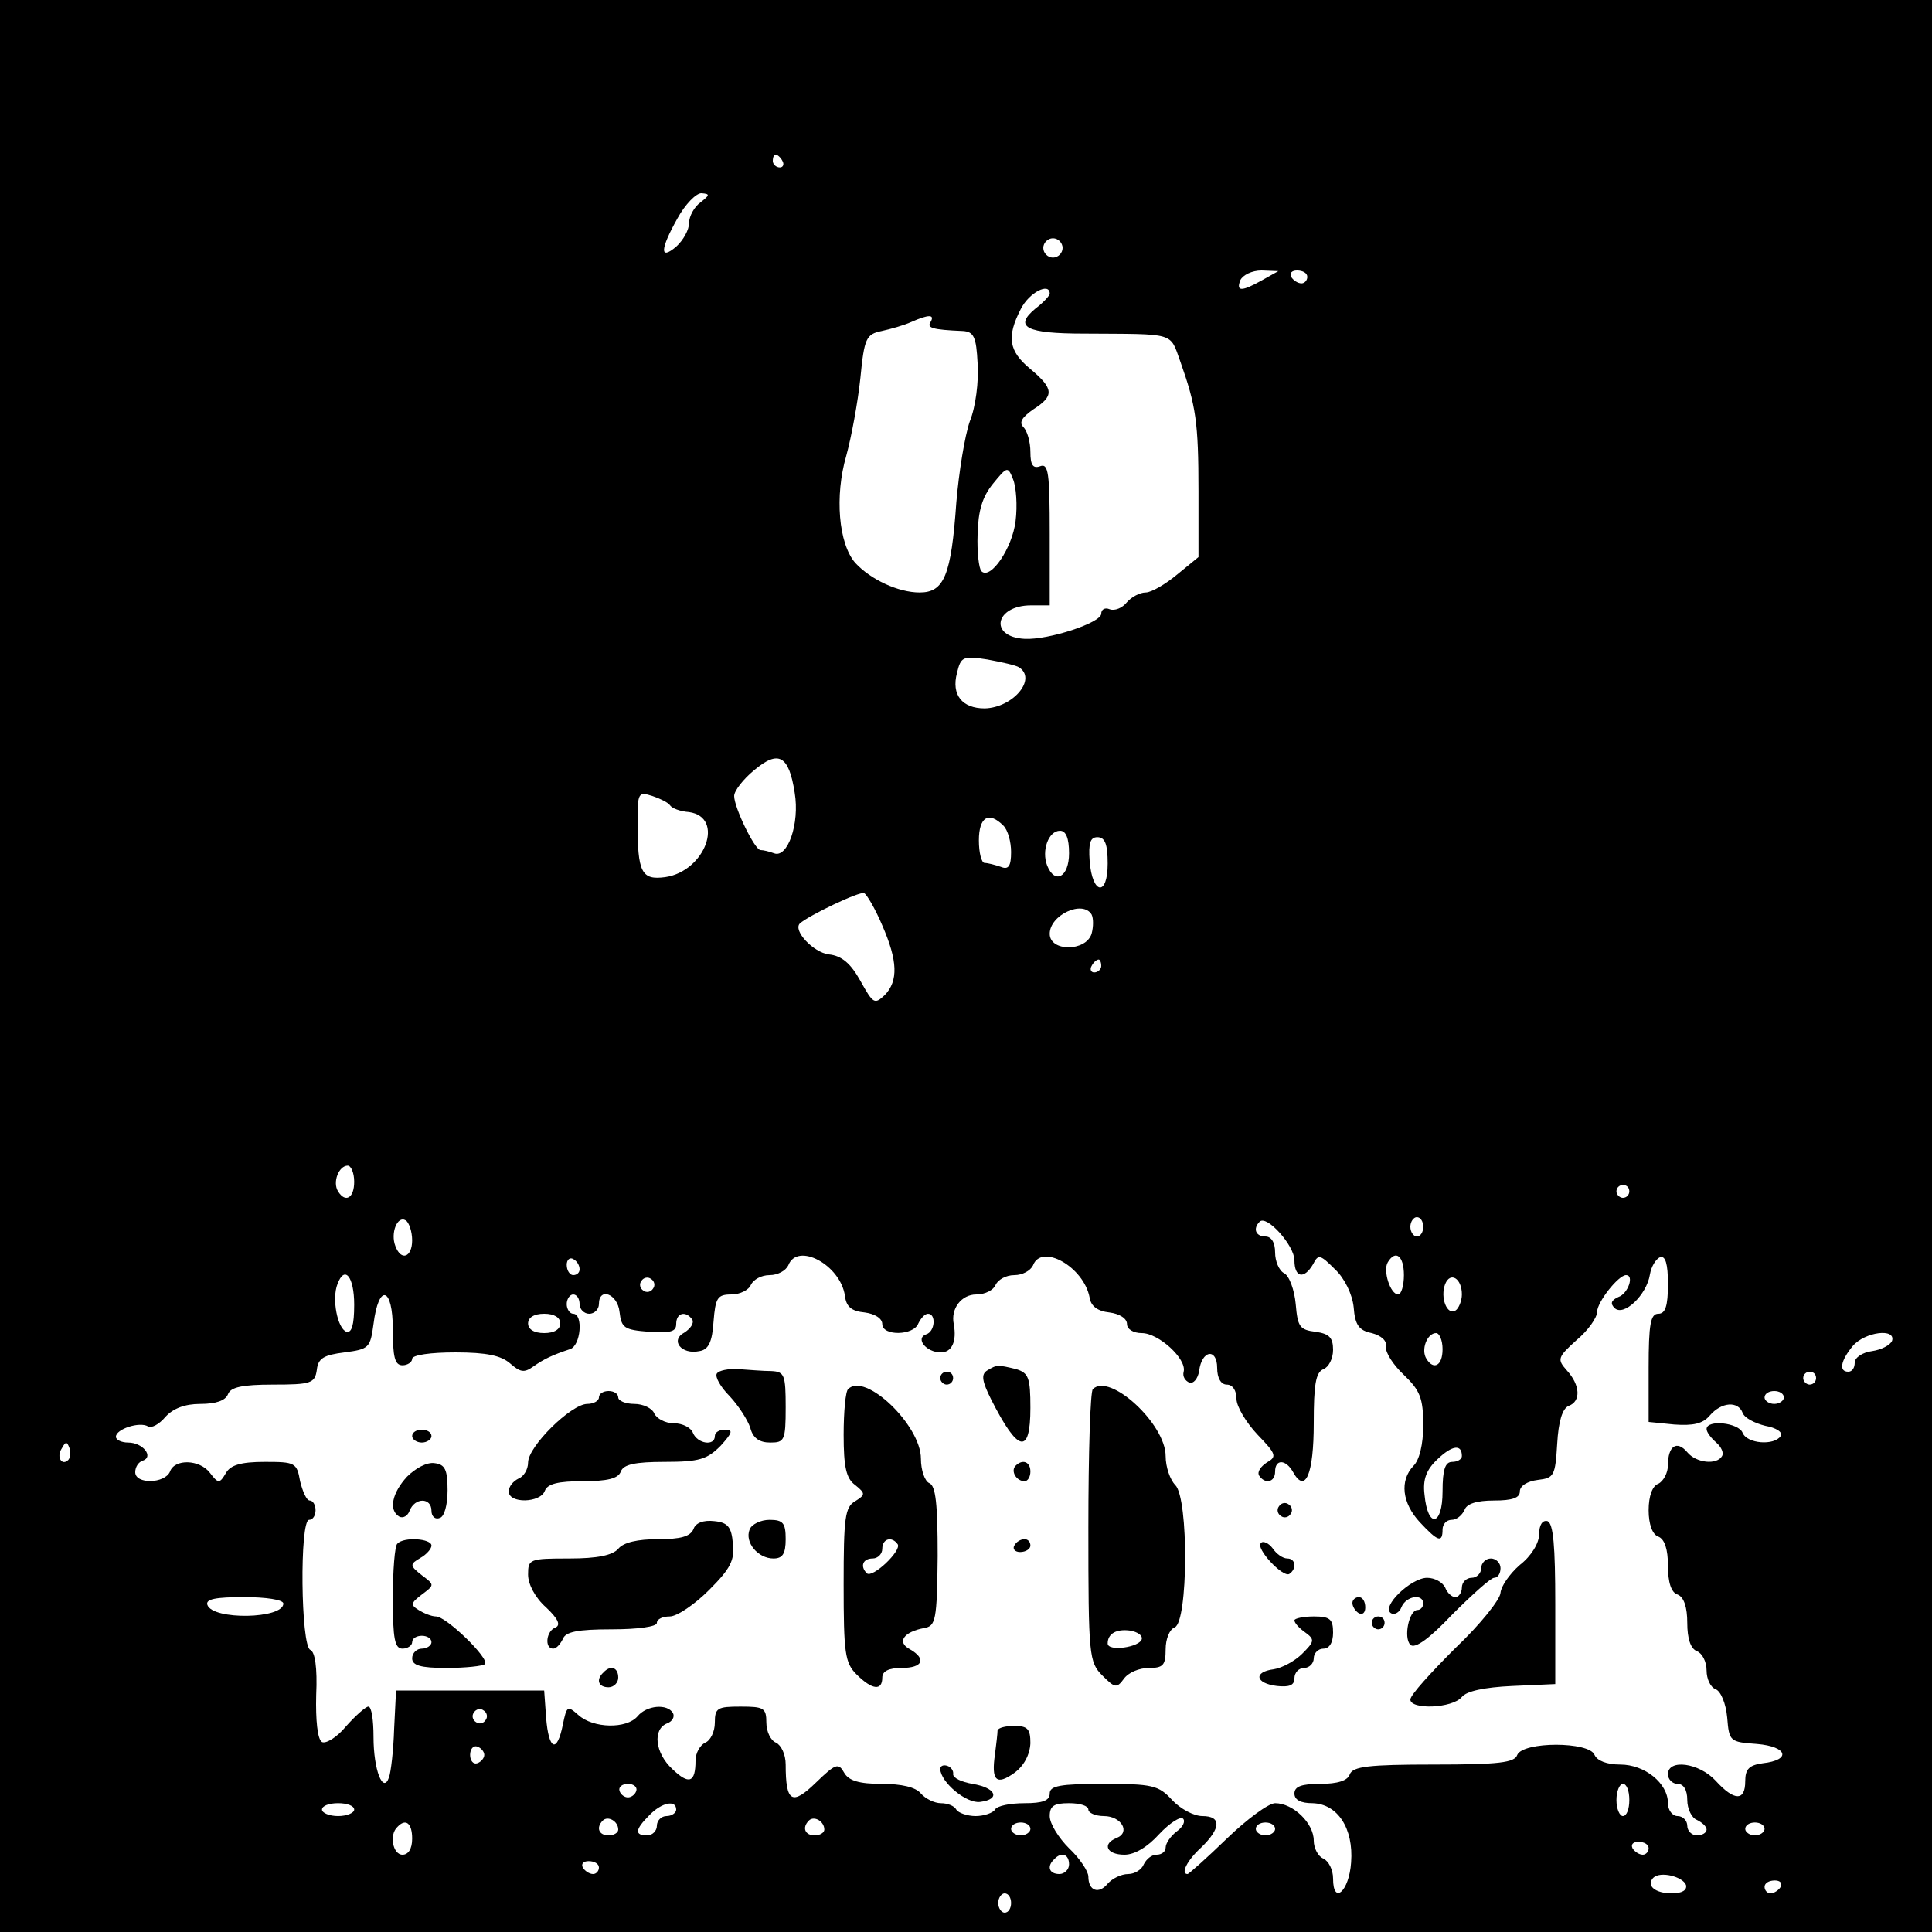 <?xml version="1.0" standalone="no"?>
<!DOCTYPE svg PUBLIC "-//W3C//DTD SVG 20010904//EN"
 "http://www.w3.org/TR/2001/REC-SVG-20010904/DTD/svg10.dtd">
<svg version="1.0" xmlns="http://www.w3.org/2000/svg"
 width="300pt" height="300pt" viewBox="0 0 300 300"
 preserveAspectRatio="xMidYMid meet">
<g transform="translate(0,300) scale(0.1,-0.1)"
fill="#000000" stroke="none">
<path d="M0 1500 l0 -1500 1500 0 1500 0 0 1500 0 1500 -1500 0 -1500 0 0
-1500z m1215 1250 c3 -5 1 -10 -4 -10 -6 0 -11 5 -11 10 0 6 2 10 4 10 3 0 8
-4 11 -10z m-127 -64 c-10 -7 -18 -22 -18 -32 0 -11 -9 -27 -20 -37 -26 -22
-25 -4 2 44 12 22 29 39 37 39 14 -1 13 -3 -1 -14z m562 -71 c0 -8 -7 -15 -15
-15 -8 0 -15 7 -15 15 0 8 7 15 15 15 8 0 15 -7 15 -15z m310 -50 c-32 -18
-41 -18 -34 0 4 8 18 15 33 15 l26 -1 -25 -14z m70 5 c0 -5 -4 -10 -9 -10 -6
0 -13 5 -16 10 -3 6 1 10 9 10 9 0 16 -4 16 -10z m-400 -26 c0 -3 -10 -14 -22
-23 -35 -29 -14 -39 75 -39 144 -1 133 3 150 -44 24 -68 28 -93 28 -201 l0
-102 -33 -27 c-18 -15 -40 -28 -49 -28 -9 0 -22 -7 -29 -15 -7 -9 -19 -14 -27
-11 -7 3 -13 0 -13 -7 0 -14 -82 -41 -119 -39 -56 3 -46 52 10 52 l29 0 0 111
c0 95 -2 110 -15 105 -11 -4 -15 2 -15 22 0 16 -5 33 -11 39 -7 7 -2 15 15 27
33 21 33 32 -4 63 -34 28 -37 50 -15 93 13 26 45 42 45 24z m-185 -44 c-6 -9
2 -12 50 -14 17 -1 21 -9 23 -50 2 -28 -3 -68 -12 -90 -8 -23 -17 -79 -21
-126 -8 -114 -19 -140 -57 -140 -33 0 -76 20 -100 46 -26 30 -32 104 -14 166
8 29 18 83 22 121 6 62 9 68 33 73 14 3 35 9 46 14 27 12 37 12 30 0z m132
-309 c-5 -42 -39 -92 -53 -78 -4 4 -7 30 -6 57 1 37 7 58 24 79 22 27 23 27
31 7 5 -12 7 -41 4 -65z m5 -227 c29 -18 -9 -63 -53 -64 -35 0 -52 21 -43 55
6 25 9 27 47 21 22 -4 44 -9 49 -12z m-348 -195 c8 -48 -11 -102 -32 -94 -8 3
-17 5 -21 5 -9 0 -41 66 -41 84 0 8 14 26 31 40 38 32 54 23 63 -35z m-194
-19 c3 -5 16 -10 30 -11 56 -8 25 -92 -37 -101 -37 -5 -43 7 -43 85 0 46 1 48
23 41 12 -4 24 -10 27 -14z m518 -32 c7 -7 12 -25 12 -41 0 -22 -4 -28 -16
-23 -9 3 -20 6 -25 6 -5 0 -9 16 -9 35 0 36 15 46 38 23z m102 -43 c0 -37 -22
-49 -34 -19 -9 23 2 54 20 54 9 0 14 -11 14 -35z m60 -16 c0 -52 -24 -48 -28
4 -2 28 1 37 12 37 12 0 16 -11 16 -41z m-350 -96 c24 -55 25 -86 4 -108 -16
-15 -18 -14 -38 22 -15 27 -29 39 -49 41 -24 3 -56 37 -45 48 13 12 94 51 100
47 4 -2 17 -24 28 -50z m325 17 c3 -6 3 -19 0 -30 -9 -28 -65 -28 -65 0 0 29
51 53 65 30z m15 -80 c0 -5 -5 -10 -11 -10 -5 0 -7 5 -4 10 3 6 8 10 11 10 2
0 4 -4 4 -10z m-1160 -335 c0 -26 -14 -33 -25 -15 -9 14 1 40 15 40 5 0 10
-11 10 -25z m1980 -15 c0 -5 -4 -10 -10 -10 -5 0 -10 5 -10 10 0 6 5 10 10 10
6 0 10 -4 10 -10z m-1890 -76 c0 -26 -17 -33 -26 -9 -8 20 3 48 16 40 5 -3 10
-17 10 -31z m1370 -31 c0 -27 15 -30 29 -6 8 16 11 15 34 -8 15 -14 27 -39 29
-59 2 -27 8 -36 28 -40 15 -4 24 -12 22 -21 -1 -9 11 -28 28 -44 25 -24 30
-36 30 -78 0 -30 -6 -54 -15 -63 -22 -23 -18 -58 10 -88 28 -30 35 -32 35 -11
0 8 6 15 14 15 8 0 16 7 20 15 3 10 19 15 46 15 28 0 40 4 40 14 0 9 12 16 28
18 25 3 27 6 30 56 2 35 8 55 18 59 19 7 18 32 -3 55 -15 17 -15 20 15 47 18
15 32 35 32 44 0 15 33 57 45 57 13 0 3 -29 -12 -34 -11 -5 -13 -10 -6 -17 14
-14 50 20 55 52 2 12 9 24 16 27 8 2 12 -10 12 -42 0 -34 -4 -46 -15 -46 -12
0 -15 -16 -15 -84 l0 -84 40 -4 c29 -2 44 1 55 14 18 21 44 23 51 4 3 -8 19
-16 35 -20 17 -3 28 -10 24 -16 -10 -15 -52 -12 -59 5 -6 16 -56 21 -56 6 0
-5 7 -14 15 -21 8 -7 12 -16 9 -21 -8 -14 -40 -11 -54 6 -16 19 -30 10 -30
-20 0 -12 -7 -25 -15 -29 -9 -3 -15 -19 -15 -41 0 -22 6 -38 15 -41 10 -4 15
-20 15 -45 0 -26 5 -42 15 -45 10 -4 15 -20 15 -44 0 -24 5 -40 15 -44 8 -3
15 -16 15 -30 0 -13 6 -26 14 -29 8 -3 16 -22 18 -44 3 -37 4 -38 46 -41 48
-4 54 -25 9 -30 -21 -3 -27 -9 -27 -28 0 -31 -17 -31 -46 1 -26 28 -74 34 -74
10 0 -8 7 -15 15 -15 9 0 15 -9 15 -25 0 -14 7 -28 15 -31 8 -4 15 -10 15 -15
0 -5 -7 -9 -15 -9 -8 0 -15 7 -15 15 0 8 -7 15 -15 15 -8 0 -15 9 -15 20 0 31
-36 60 -74 60 -21 0 -36 6 -40 15 -8 21 -111 21 -120 0 -4 -12 -28 -15 -130
-15 -101 0 -125 -3 -130 -15 -3 -10 -19 -15 -46 -15 -29 0 -40 -4 -40 -15 0
-10 10 -15 28 -15 39 -1 64 -39 60 -92 -3 -45 -28 -67 -28 -25 0 14 -7 27 -15
31 -8 3 -15 16 -15 28 0 27 -32 58 -60 58 -10 0 -44 -25 -75 -55 -31 -30 -59
-55 -61 -55 -11 0 -1 21 21 41 31 30 32 49 2 49 -13 0 -34 11 -47 25 -21 23
-31 25 -107 25 -67 0 -83 -3 -83 -15 0 -11 -11 -15 -39 -15 -22 0 -43 -4 -46
-10 -3 -5 -17 -10 -30 -10 -13 0 -27 5 -30 10 -3 6 -14 10 -24 10 -10 0 -24 7
-31 15 -8 10 -30 15 -61 15 -35 0 -51 5 -58 17 -9 16 -13 15 -44 -15 -37 -36
-47 -31 -47 28 0 16 -7 30 -15 34 -8 3 -15 17 -15 31 0 23 -4 25 -40 25 -36 0
-40 -2 -40 -25 0 -14 -7 -28 -15 -31 -8 -4 -15 -16 -15 -28 0 -34 -10 -38 -36
-13 -27 25 -31 62 -8 71 8 3 12 10 9 16 -9 15 -41 12 -55 -5 -17 -20 -69 -19
-92 2 -17 15 -18 14 -24 -15 -9 -45 -22 -40 -26 11 l-3 42 -115 0 -115 0 -3
-60 c-1 -33 -5 -67 -8 -75 -9 -26 -24 11 -24 63 0 26 -3 47 -8 47 -4 0 -20
-14 -35 -31 -14 -17 -31 -27 -37 -24 -7 4 -10 34 -9 73 2 43 -2 67 -9 70 -15
5 -17 202 -2 202 6 0 10 7 10 15 0 8 -4 15 -9 15 -5 0 -11 14 -15 30 -5 29 -8
30 -55 30 -37 0 -53 -5 -60 -17 -10 -17 -12 -17 -25 0 -16 21 -55 22 -62 2 -8
-19 -54 -20 -54 -1 0 8 5 16 12 18 17 6 0 28 -23 28 -10 0 -19 4 -19 9 0 12
37 24 50 16 5 -3 17 3 27 15 12 13 30 20 54 20 24 0 39 5 43 15 4 11 22 15 70
15 59 0 65 2 68 23 2 18 11 23 43 27 38 5 40 7 45 44 8 64 30 58 30 -8 0 -43
3 -56 15 -56 8 0 15 5 15 10 0 6 29 10 67 10 49 0 71 -5 85 -17 16 -14 22 -15
36 -5 17 12 30 18 57 27 17 5 21 55 5 55 -5 0 -10 7 -10 15 0 8 5 15 10 15 6
0 10 -7 10 -15 0 -8 7 -15 15 -15 8 0 15 7 15 15 0 27 29 16 32 -12 3 -25 7
-28 46 -31 33 -2 42 0 42 12 0 18 15 21 25 7 3 -6 -3 -14 -12 -20 -23 -12 -5
-35 23 -29 14 2 20 14 22 46 3 37 6 42 28 42 13 0 27 7 30 15 4 8 16 15 29 15
13 0 25 7 29 15 14 37 81 1 88 -47 2 -17 10 -24 31 -26 15 -2 27 -9 27 -18 0
-19 49 -18 56 1 4 8 10 15 15 15 13 0 11 -28 -3 -32 -17 -6 0 -28 23 -28 17 0
25 17 20 44 -5 24 12 46 35 46 14 0 27 7 30 15 4 8 16 15 29 15 13 0 25 7 29
15 13 35 79 -2 88 -50 2 -13 12 -21 31 -23 15 -2 27 -9 27 -18 0 -8 10 -14 23
-14 26 0 70 -40 65 -60 -2 -7 2 -14 9 -17 6 -2 13 6 15 18 4 33 28 36 28 5 0
-16 6 -26 15 -26 9 0 15 -9 15 -22 0 -12 15 -37 33 -56 29 -30 30 -34 14 -43
-9 -6 -15 -14 -12 -20 9 -14 25 -11 25 6 0 20 17 19 28 -1 19 -34 32 -3 32 76
0 60 3 79 15 84 8 3 15 16 15 30 0 19 -6 25 -27 28 -25 3 -28 8 -31 43 -2 22
-10 44 -18 48 -8 4 -14 19 -14 32 0 16 -6 25 -15 25 -15 0 -20 12 -9 23 11 11
54 -37 54 -60z m200 52 c0 -8 -4 -15 -10 -15 -5 0 -10 7 -10 15 0 8 5 15 10
15 6 0 10 -7 10 -15z m-1310 -66 c0 -5 -4 -9 -10 -9 -5 0 -10 7 -10 16 0 8 5
12 10 9 6 -3 10 -10 10 -16z m1280 -9 c0 -16 -4 -30 -9 -30 -12 0 -24 37 -16
50 12 20 25 10 25 -20z m-1630 -46 c0 -32 -4 -44 -12 -42 -14 5 -23 51 -14 74
11 30 26 12 26 -32z m464 25 c-3 -5 -10 -7 -15 -3 -5 3 -7 10 -3 15 3 5 10 7
15 3 5 -3 7 -10 3 -15z m1256 -9 c0 -10 -5 -22 -10 -25 -13 -8 -24 20 -16 41
8 20 26 9 26 -16z m-1400 -45 c0 -9 -9 -15 -25 -15 -16 0 -25 6 -25 15 0 9 9
15 25 15 16 0 25 -6 25 -15z m1370 -40 c0 -26 -14 -33 -25 -15 -9 14 1 40 15
40 5 0 10 -11 10 -25z m698 13 c-3 -7 -17 -14 -31 -16 -15 -2 -27 -10 -27 -18
0 -8 -4 -14 -10 -14 -15 0 -12 17 7 40 19 22 67 28 61 8z m-118 -58 c0 -5 -4
-10 -10 -10 -5 0 -10 5 -10 10 0 6 5 10 10 10 6 0 10 -4 10 -10z m-50 -30 c0
-5 -7 -10 -15 -10 -8 0 -15 5 -15 10 0 6 7 10 15 10 8 0 15 -4 15 -10z m-2664
-97 c-10 -10 -19 5 -10 18 6 11 8 11 12 0 2 -7 1 -15 -2 -18z m2164 6 c0 -5
-7 -9 -15 -9 -11 0 -15 -12 -15 -46 0 -54 -23 -58 -28 -5 -3 24 3 39 20 55 23
22 38 24 38 5z m-1830 -229 c0 -24 -110 -26 -118 -2 -3 9 13 12 57 12 34 0 61
-4 61 -10z m314 -181 c-3 -5 -10 -7 -15 -3 -5 3 -7 10 -3 15 3 5 10 7 15 3 5
-3 7 -10 3 -15z m-2 -54 c0 -5 -5 -11 -11 -13 -6 -2 -11 4 -11 13 0 9 5 15 11
13 6 -2 11 -8 11 -13z m236 -56 c-2 -6 -8 -10 -13 -10 -5 0 -11 4 -13 10 -2 6
4 11 13 11 9 0 15 -5 13 -11z m1542 -14 c0 -14 -4 -25 -10 -25 -5 0 -10 11
-10 25 0 14 5 25 10 25 6 0 10 -11 10 -25z m-1980 -15 c0 -5 -11 -10 -25 -10
-14 0 -25 5 -25 10 0 6 11 10 25 10 14 0 25 -4 25 -10z m500 0 c0 -5 -7 -10
-15 -10 -8 0 -15 -7 -15 -15 0 -8 -7 -15 -15 -15 -20 0 -19 9 3 31 19 20 42
25 42 9z m640 0 c0 -5 11 -10 24 -10 27 0 42 -25 20 -34 -23 -9 -16 -26 12
-26 16 0 36 12 54 32 16 17 33 28 37 24 4 -4 0 -13 -10 -20 -9 -7 -17 -18 -17
-25 0 -6 -6 -11 -14 -11 -8 0 -16 -7 -20 -15 -3 -8 -14 -15 -24 -15 -11 0 -25
-7 -32 -15 -14 -17 -30 -11 -30 11 0 8 -13 28 -30 44 -16 16 -30 38 -30 50 0
16 7 20 30 20 17 0 30 -4 30 -10z m-730 -31 c0 -5 -7 -9 -15 -9 -15 0 -20 12
-9 23 8 8 24 -1 24 -14z m320 0 c0 -5 -7 -9 -15 -9 -15 0 -20 12 -9 23 8 8 24
-1 24 -14z m-640 -14 c0 -16 -6 -25 -15 -25 -15 0 -21 31 -8 43 13 14 23 6 23
-18z m960 15 c0 -5 -7 -10 -15 -10 -8 0 -15 5 -15 10 0 6 7 10 15 10 8 0 15
-4 15 -10z m380 0 c0 -5 -7 -10 -15 -10 -8 0 -15 5 -15 10 0 6 7 10 15 10 8 0
15 -4 15 -10z m760 0 c0 -5 -7 -10 -15 -10 -8 0 -15 5 -15 10 0 6 7 10 15 10
8 0 15 -4 15 -10z m-180 -30 c0 -5 -4 -10 -9 -10 -6 0 -13 5 -16 10 -3 6 1 10
9 10 9 0 16 -4 16 -10z m-900 -25 c0 -8 -7 -15 -15 -15 -16 0 -20 12 -8 23 11
12 23 8 23 -8z m-730 -5 c0 -5 -4 -10 -9 -10 -6 0 -13 5 -16 10 -3 6 1 10 9
10 9 0 16 -4 16 -10z m1688 -27 c2 -8 -6 -13 -22 -13 -26 0 -40 12 -29 24 11
11 46 2 51 -11z m147 -3 c-3 -5 -10 -10 -16 -10 -5 0 -9 5 -9 10 0 6 7 10 16
10 8 0 12 -4 9 -10z m-1195 -25 c0 -8 -4 -15 -10 -15 -5 0 -10 7 -10 15 0 8 5
15 10 15 6 0 10 -7 10 -15z"/>
<path d="M1113 867 c-3 -5 6 -21 20 -35 14 -15 28 -37 32 -49 4 -16 14 -23 31
-23 22 0 24 3 24 55 0 50 -2 55 -22 56 -13 0 -36 2 -51 3 -16 1 -31 -2 -34 -7z"/>
<path d="M1533 872 c-10 -6 -8 -17 6 -45 42 -83 61 -87 61 -13 0 47 -3 54 -22
60 -29 7 -30 7 -45 -2z"/>
<path d="M1460 860 c0 -5 5 -10 10 -10 6 0 10 5 10 10 0 6 -4 10 -10 10 -5 0
-10 -4 -10 -10z"/>
<path d="M1317 843 c-4 -3 -7 -35 -7 -71 0 -50 4 -68 18 -78 16 -13 16 -15 0
-25 -16 -9 -18 -26 -18 -129 0 -107 2 -122 20 -140 24 -24 40 -26 40 -5 0 10
10 15 30 15 33 0 39 14 13 29 -21 11 -10 27 22 33 18 3 20 12 21 112 0 81 -3
109 -13 113 -7 3 -13 20 -13 38 0 52 -87 135 -113 108z m77 -241 c6 -10 -39
-53 -48 -45 -11 11 -6 23 9 23 8 0 15 7 15 15 0 16 15 20 24 7z"/>
<path d="M1697 843 c-4 -3 -7 -100 -7 -215 0 -200 1 -209 22 -230 19 -19 22
-20 33 -5 7 10 24 17 39 17 22 0 26 4 26 29 0 16 6 31 14 34 21 8 22 200 1
221 -8 8 -15 28 -15 45 0 50 -87 130 -113 104z m76 -388 c-3 -13 -53 -20 -53
-7 0 15 13 23 35 20 11 -2 19 -7 18 -13z"/>
<path d="M930 830 c0 -5 -8 -10 -18 -10 -25 0 -92 -66 -92 -91 0 -11 -7 -22
-15 -25 -8 -4 -15 -12 -15 -20 0 -19 49 -18 56 1 4 11 21 15 59 15 38 0 55 4
59 15 4 11 22 15 68 15 54 0 66 4 87 25 18 20 20 25 7 25 -9 0 -16 -4 -16 -10
0 -16 -27 -12 -34 5 -3 8 -16 15 -30 15 -13 0 -26 7 -30 15 -3 8 -17 15 -31
15 -14 0 -25 5 -25 10 0 6 -7 10 -15 10 -8 0 -15 -4 -15 -10z"/>
<path d="M640 770 c0 -5 7 -10 15 -10 8 0 15 5 15 10 0 6 -7 10 -15 10 -8 0
-15 -4 -15 -10z"/>
<path d="M632 707 c-23 -25 -29 -52 -12 -62 6 -3 13 1 16 9 8 21 34 21 34 0 0
-9 6 -14 13 -11 7 2 12 20 12 43 0 32 -4 40 -20 42 -12 2 -30 -8 -43 -21z"/>
<path d="M1577 724 c-8 -8 1 -24 14 -24 5 0 9 7 9 15 0 15 -12 20 -23 9z"/>
<path d="M1986 661 c-4 -5 -2 -12 3 -15 5 -4 12 -2 15 3 4 5 2 12 -3 15 -5 4
-12 2 -15 -3z"/>
<path d="M1077 626 c-5 -12 -20 -16 -55 -16 -32 0 -54 -5 -62 -15 -9 -10 -32
-15 -76 -15 -62 0 -64 -1 -64 -25 0 -15 11 -36 28 -51 18 -17 23 -27 15 -31
-15 -5 -18 -33 -4 -33 5 0 11 7 15 15 4 11 22 15 76 15 40 0 70 4 70 10 0 6 9
10 20 10 11 0 38 18 61 41 33 33 40 46 37 72 -2 26 -8 33 -29 35 -17 2 -29 -3
-32 -12z"/>
<path d="M1164 625 c-8 -20 13 -45 37 -45 14 0 19 7 19 30 0 25 -4 30 -25 30
-14 0 -28 -7 -31 -15z"/>
<path d="M2390 618 c0 -14 -12 -34 -30 -48 -16 -14 -29 -33 -30 -43 0 -10 -31
-49 -70 -86 -38 -38 -70 -73 -70 -80 0 -16 65 -14 80 4 7 9 35 15 78 17 l67 3
0 124 c0 91 -3 125 -12 129 -8 2 -13 -6 -13 -20z"/>
<path d="M617 603 c-4 -3 -7 -42 -7 -85 0 -63 3 -78 15 -78 8 0 15 5 15 10 0
6 7 10 15 10 8 0 15 -4 15 -10 0 -5 -7 -10 -15 -10 -8 0 -15 -7 -15 -15 0 -11
13 -15 53 -15 30 0 57 3 60 6 8 8 -60 74 -76 74 -7 0 -19 5 -27 10 -13 8 -12
11 5 24 20 15 20 15 0 30 -19 15 -19 17 -2 27 9 5 17 14 17 19 0 11 -43 14
-53 3z"/>
<path d="M1575 600 c-3 -5 1 -10 9 -10 9 0 16 5 16 10 0 6 -4 10 -9 10 -6 0
-13 -4 -16 -10z"/>
<path d="M1958 604 c-9 -8 34 -54 44 -48 12 8 10 24 -3 24 -7 0 -17 7 -23 16
-6 8 -15 12 -18 8z"/>
<path d="M2300 565 c0 -8 -7 -15 -15 -15 -8 0 -15 -7 -15 -15 0 -8 -5 -15 -10
-15 -6 0 -13 7 -16 15 -4 8 -16 15 -28 15 -25 0 -72 -45 -56 -55 5 -3 13 1 16
9 7 18 34 22 34 6 0 -5 -4 -10 -9 -10 -13 0 -22 -43 -11 -54 7 -7 30 10 65 47
31 31 60 57 65 57 6 0 10 7 10 15 0 8 -7 15 -15 15 -8 0 -15 -7 -15 -15z"/>
<path d="M2100 511 c0 -6 5 -13 10 -16 6 -3 10 1 10 9 0 9 -4 16 -10 16 -5 0
-10 -4 -10 -9z"/>
<path d="M2010 484 c0 -4 7 -12 17 -19 15 -11 14 -14 -5 -33 -11 -11 -31 -22
-44 -24 -32 -4 -29 -22 5 -26 19 -2 27 1 27 12 0 9 7 16 15 16 8 0 15 7 15 15
0 8 7 15 15 15 9 0 15 9 15 25 0 21 -5 25 -30 25 -16 0 -30 -3 -30 -6z"/>
<path d="M2130 480 c0 -5 5 -10 10 -10 6 0 10 5 10 10 0 6 -4 10 -10 10 -5 0
-10 -4 -10 -10z"/>
<path d="M937 403 c-12 -11 -8 -23 8 -23 8 0 15 7 15 15 0 16 -12 20 -23 8z"/>
<path d="M1549 313 c0 -5 -2 -21 -4 -37 -6 -41 2 -49 30 -29 15 11 24 28 25
46 0 22 -4 27 -25 27 -14 0 -25 -3 -26 -7z"/>
<path d="M1460 253 c1 -21 41 -54 62 -51 32 4 25 22 -12 28 -17 3 -30 9 -30
15 1 5 -3 11 -9 13 -6 2 -11 0 -11 -5z"/>
</g>
</svg>
